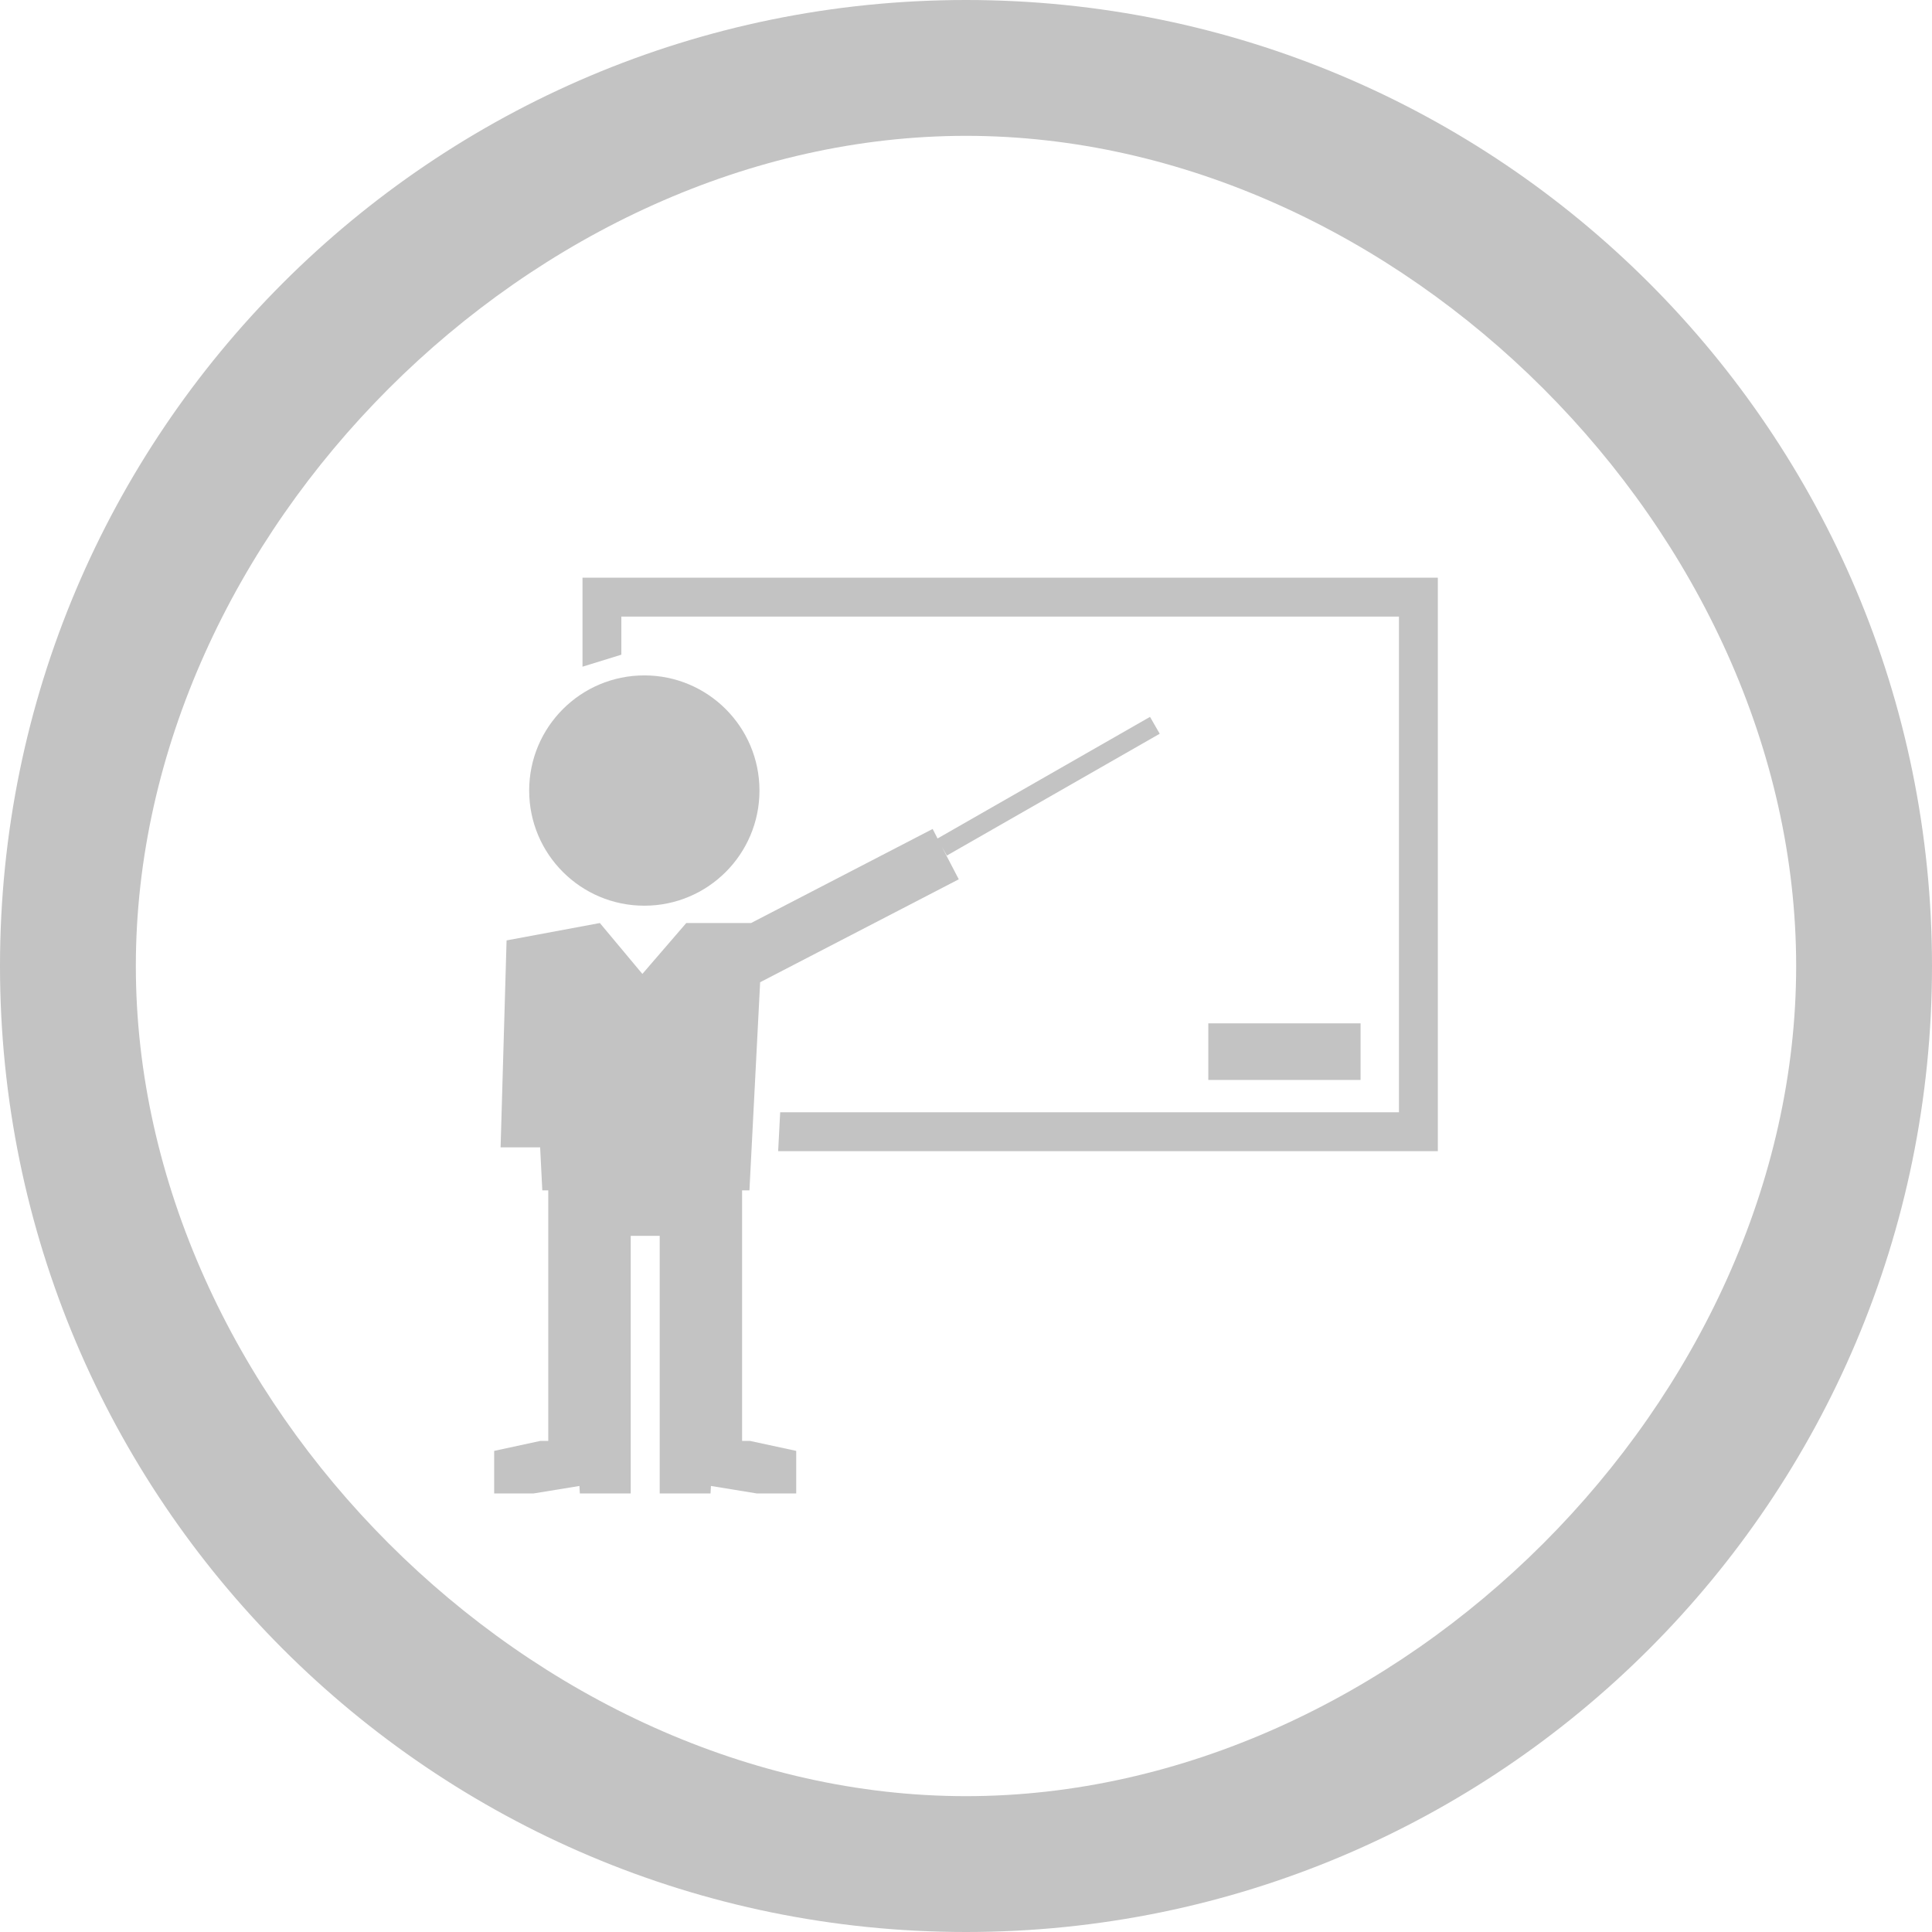 <?xml version="1.0" encoding="utf-8"?>
<!-- Generator: Adobe Illustrator 16.0.0, SVG Export Plug-In . SVG Version: 6.00 Build 0)  -->
<!DOCTYPE svg PUBLIC "-//W3C//DTD SVG 1.1//EN" "http://www.w3.org/Graphics/SVG/1.1/DTD/svg11.dtd">
<svg version="1.1" xmlns="http://www.w3.org/2000/svg" xmlns:xlink="http://www.w3.org/1999/xlink" x="0px" y="0px" width="128px"
	 height="128px" viewBox="0 0 128 128" enable-background="new 0 0 128 128" xml:space="preserve">
<g id="Layer_1">
	<g>
		<g id="Down">
			<g>
				<path fill="#c3c3c3" d="M64,0C28.656,0,0,28.656,0,64c0,35.348,28.656,64,64,64c35.348,0,64-28.652,64-64
					C128,28.656,99.348,0,64,0z M64,119C35.328,119,9,92.674,9,64C9,35.328,35.328,9,64,9c28.674,0,55,26.328,55,55
					C119,92.674,92.674,119,64,119z"/>
			</g>
		</g>
	</g>
</g>
<g id="coaching">
	<g>
		<rect x="80.054" y="67.799" fill="#c3c3c3" width="10.087" height="3.75"/>
		<polygon fill="#c3c3c3" points="38.592,38.274 38.592,44.17 41.166,43.375 41.166,40.85 92.684,40.85 92.684,73.691 
			51.689,73.691 51.555,76.266 95.26,76.266 95.26,38.274 		"/>
		<circle fill="#c3c3c3" cx="42.688" cy="52.376" r="7.629"/>
		<polygon fill="#c3c3c3" points="49.166,95.464 49.166,81.878 49.166,80.6 49.166,78.864 49.652,78.864 50.361,65.076 
			63.521,58.256 62.411,56.124 62.732,56.683 76.834,48.612 76.191,47.495 62.115,55.551 61.791,54.92 49.759,61.153 45.467,61.153 
			42.559,64.525 39.742,61.153 33.562,62.304 33.166,76.016 35.786,76.016 35.929,78.864 36.325,78.864 36.325,80.6 36.325,81.878 
			36.325,95.464 35.801,95.464 32.74,96.125 32.74,98.946 35.344,98.946 38.389,98.449 38.416,98.946 41.787,98.946 41.787,95.801 
			41.787,95.464 41.787,81.878 43.707,81.878 43.707,95.464 43.707,95.801 43.707,98.946 47.075,98.946 47.102,98.449 
			50.147,98.946 52.751,98.946 52.751,96.125 49.689,95.464 		"/>
	</g>
</g>

</svg>

